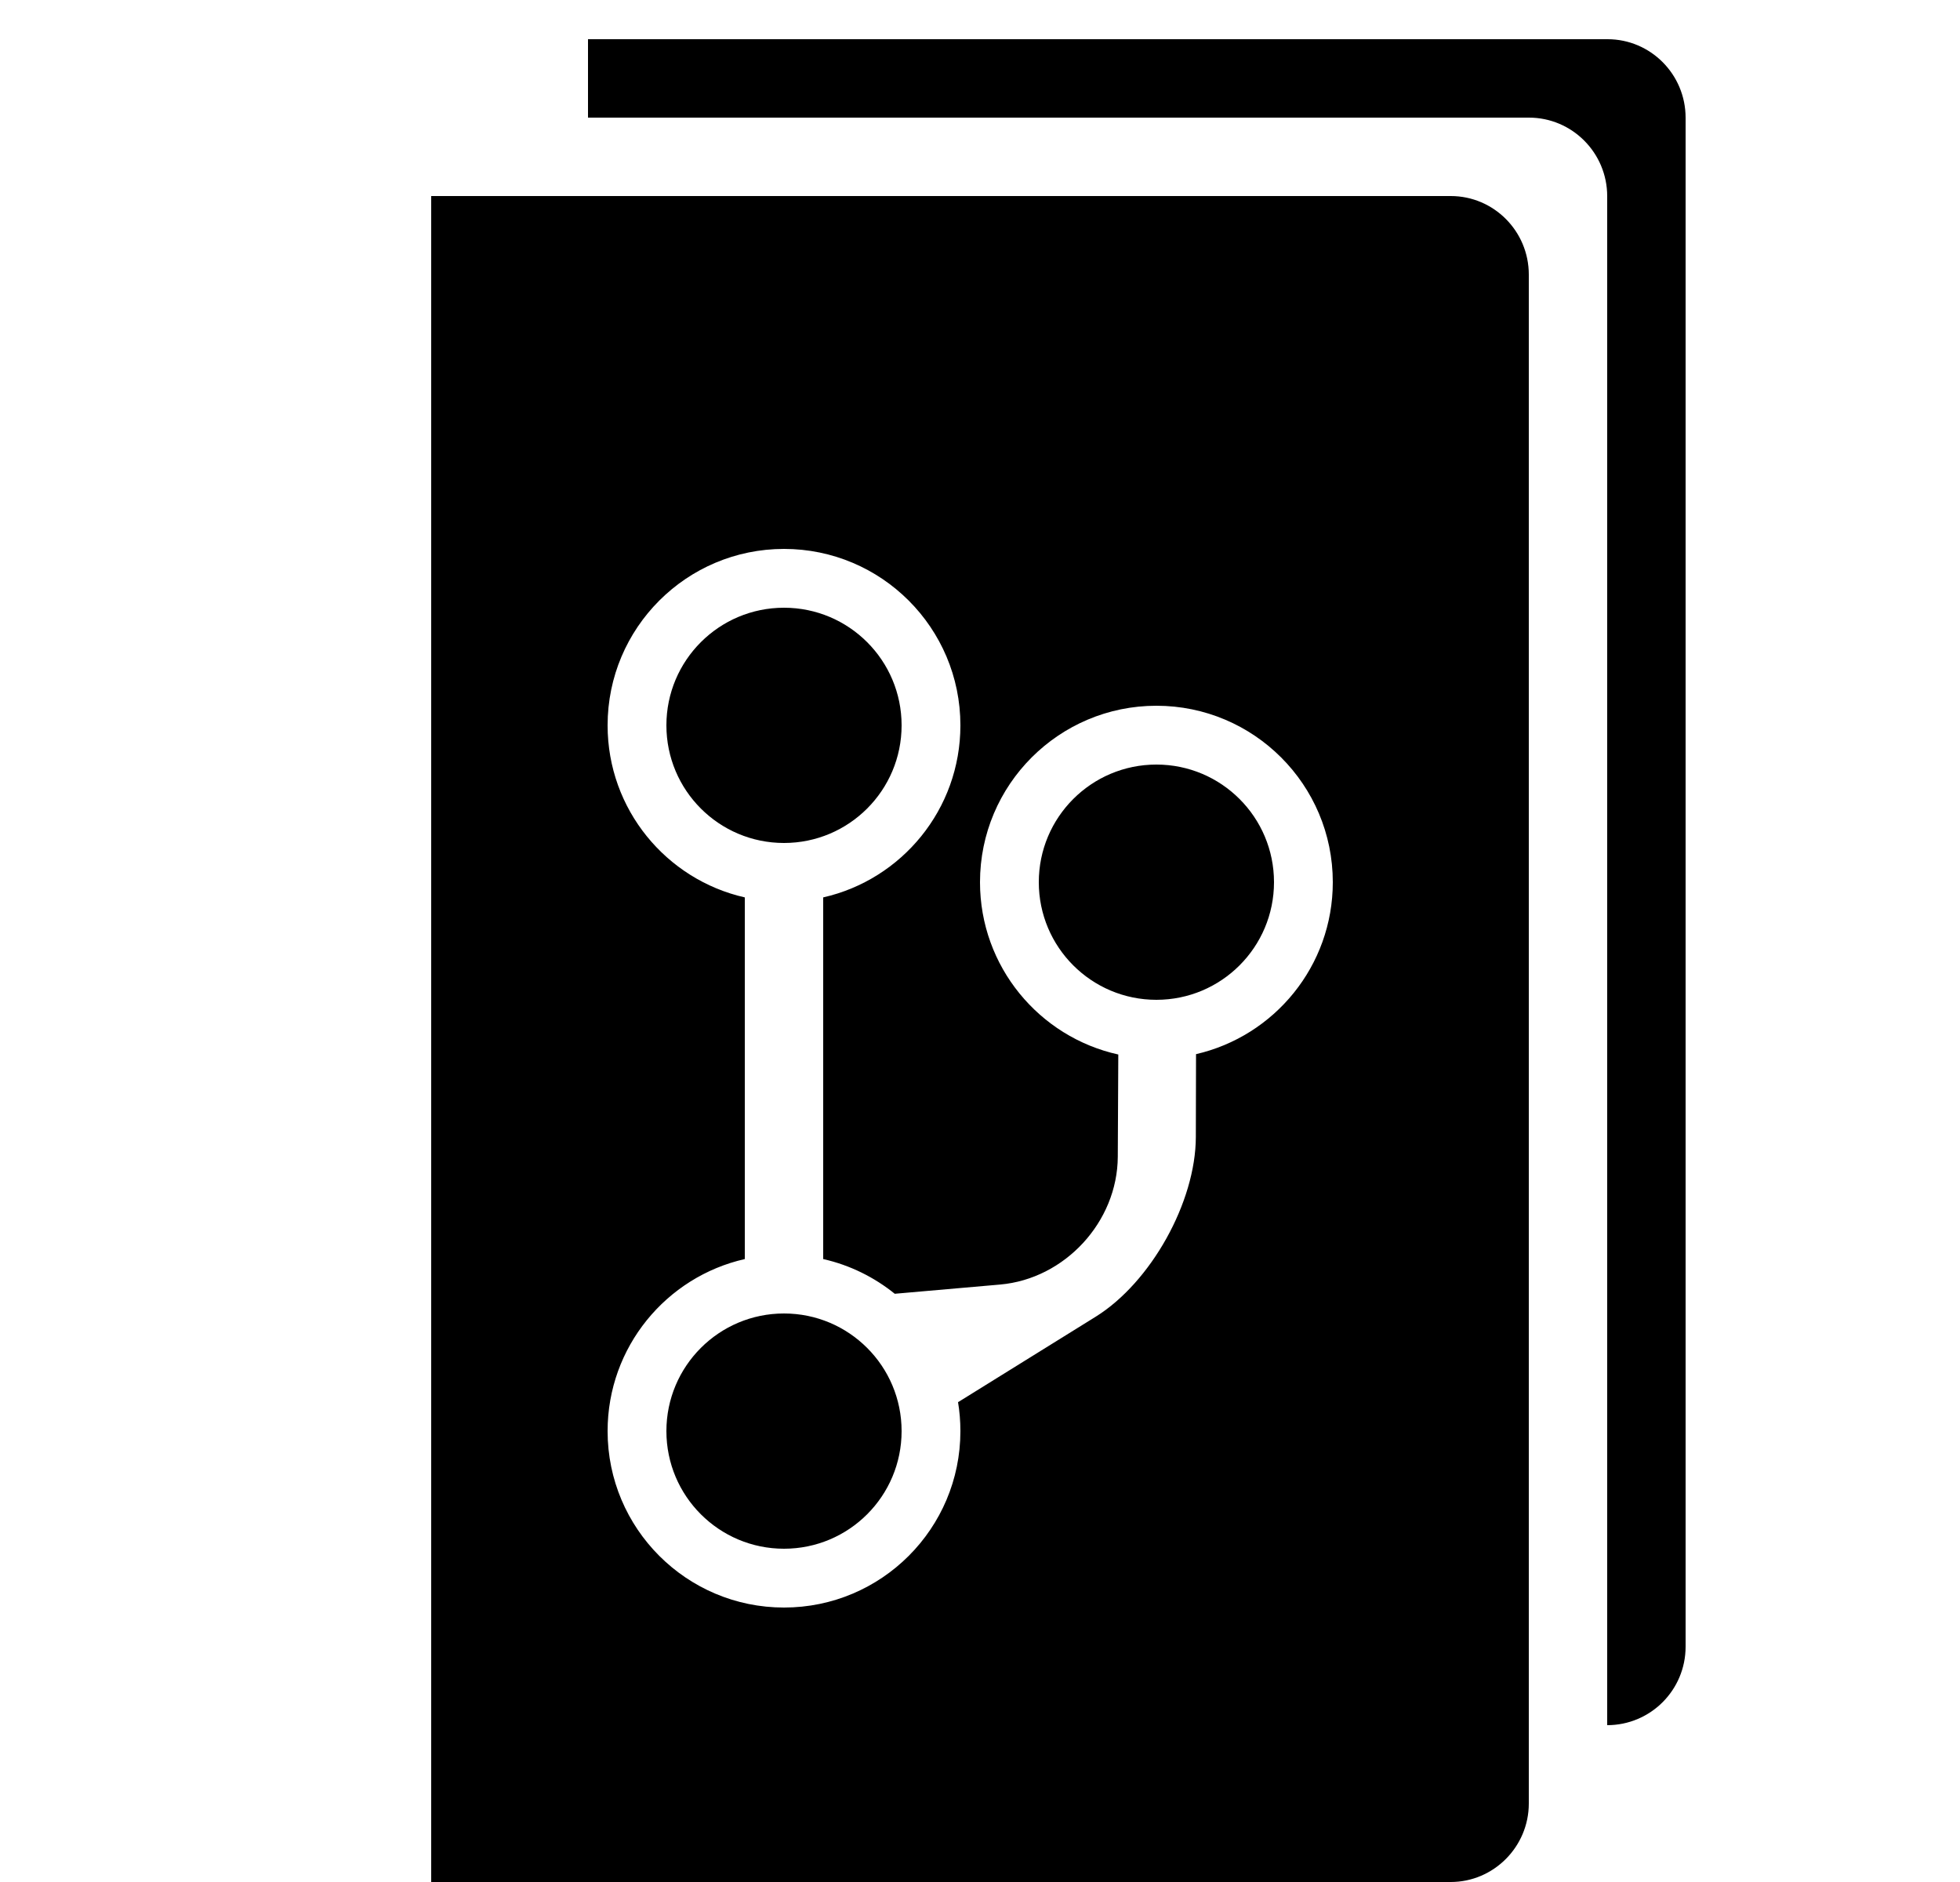 <?xml version="1.0" encoding="UTF-8" standalone="no"?>
<svg width="50px" height="48px" viewBox="0 0 50 48" version="1.1" xmlns="http://www.w3.org/2000/svg" xmlns:xlink="http://www.w3.org/1999/xlink" xmlns:sketch="http://www.bohemiancoding.com/sketch/ns">
    <!-- Generator: Sketch 3.2.1 (9971) - http://www.bohemiancoding.com/sketch -->
    <title>Projects</title>
    <desc>Created with Sketch.</desc>
    <defs></defs>
    <g id="Random" stroke="none" stroke-width="1" fill="none" fill-rule="evenodd" sketch:type="MSPage">
        <g id="Projects" sketch:type="MSArtboardGroup" fill="#000000">
            <path d="M11,5 L37.009,5 C38.108,5 39,5.898 39,7.002 L39,45.998 C39,47.104 38.1,48 37.009,48 L11,48 L11,5 Z M29.5,25.5 C31.157,25.5 32.5,24.157 32.5,22.5 C32.5,20.843 31.157,19.5 29.5,19.5 C27.843,19.5 26.5,20.843 26.5,22.5 C26.5,24.157 27.843,25.5 29.5,25.5 Z M20,21.5 C21.657,21.5 23,20.157 23,18.5 C23,16.843 21.657,15.5 20,15.5 C18.343,15.5 17,16.843 17,18.5 C17,20.157 18.343,21.5 20,21.5 Z M20,39.5 C21.657,39.5 23,38.157 23,36.5 C23,34.843 21.657,33.5 20,33.5 C18.343,33.5 17,34.843 17,36.5 C17,38.157 18.343,39.5 20,39.5 Z M21,32.112 C21.682,32.266 22.305,32.576 22.83,33.001 L22.828,32.997 L25.514,32.762 C27.163,32.617 28.507,31.165 28.515,29.502 L28.528,26.895 C26.51,26.45 25,24.651 25,22.5 C25,20.015 27.015,18 29.5,18 C31.985,18 34,20.015 34,22.5 C34,24.638 32.509,26.427 30.511,26.886 L30.511,26.886 L30.506,28.999 C30.503,30.657 29.361,32.707 27.949,33.584 L24.444,35.76 L24.438,35.75 C24.479,35.994 24.5,36.244 24.5,36.5 C24.5,38.985 22.485,41 20,41 C17.515,41 15.5,38.985 15.5,36.5 C15.5,34.358 16.996,32.566 19,32.112 L19,22.888 C16.996,22.434 15.5,20.642 15.5,18.5 C15.5,16.015 17.515,14 20,14 C22.485,14 24.5,16.015 24.5,18.5 C24.5,20.642 23.004,22.434 21,22.888 L21,32.112 Z" id="Rectangle-26" sketch:type="MSShapeGroup"></path>
            <path d="M41,5.005 C41,3.898 40.105,3 39.003,3 L15,3 L15,1 L41.009,1 C42.108,1 43,1.898 43,3.002 L43,41.998 C43,43.104 42.105,44 41,44 L41,44 L41,5.005 Z" id="Rectangle-27" sketch:type="MSShapeGroup"></path>
        </g>
    </g>
</svg>

